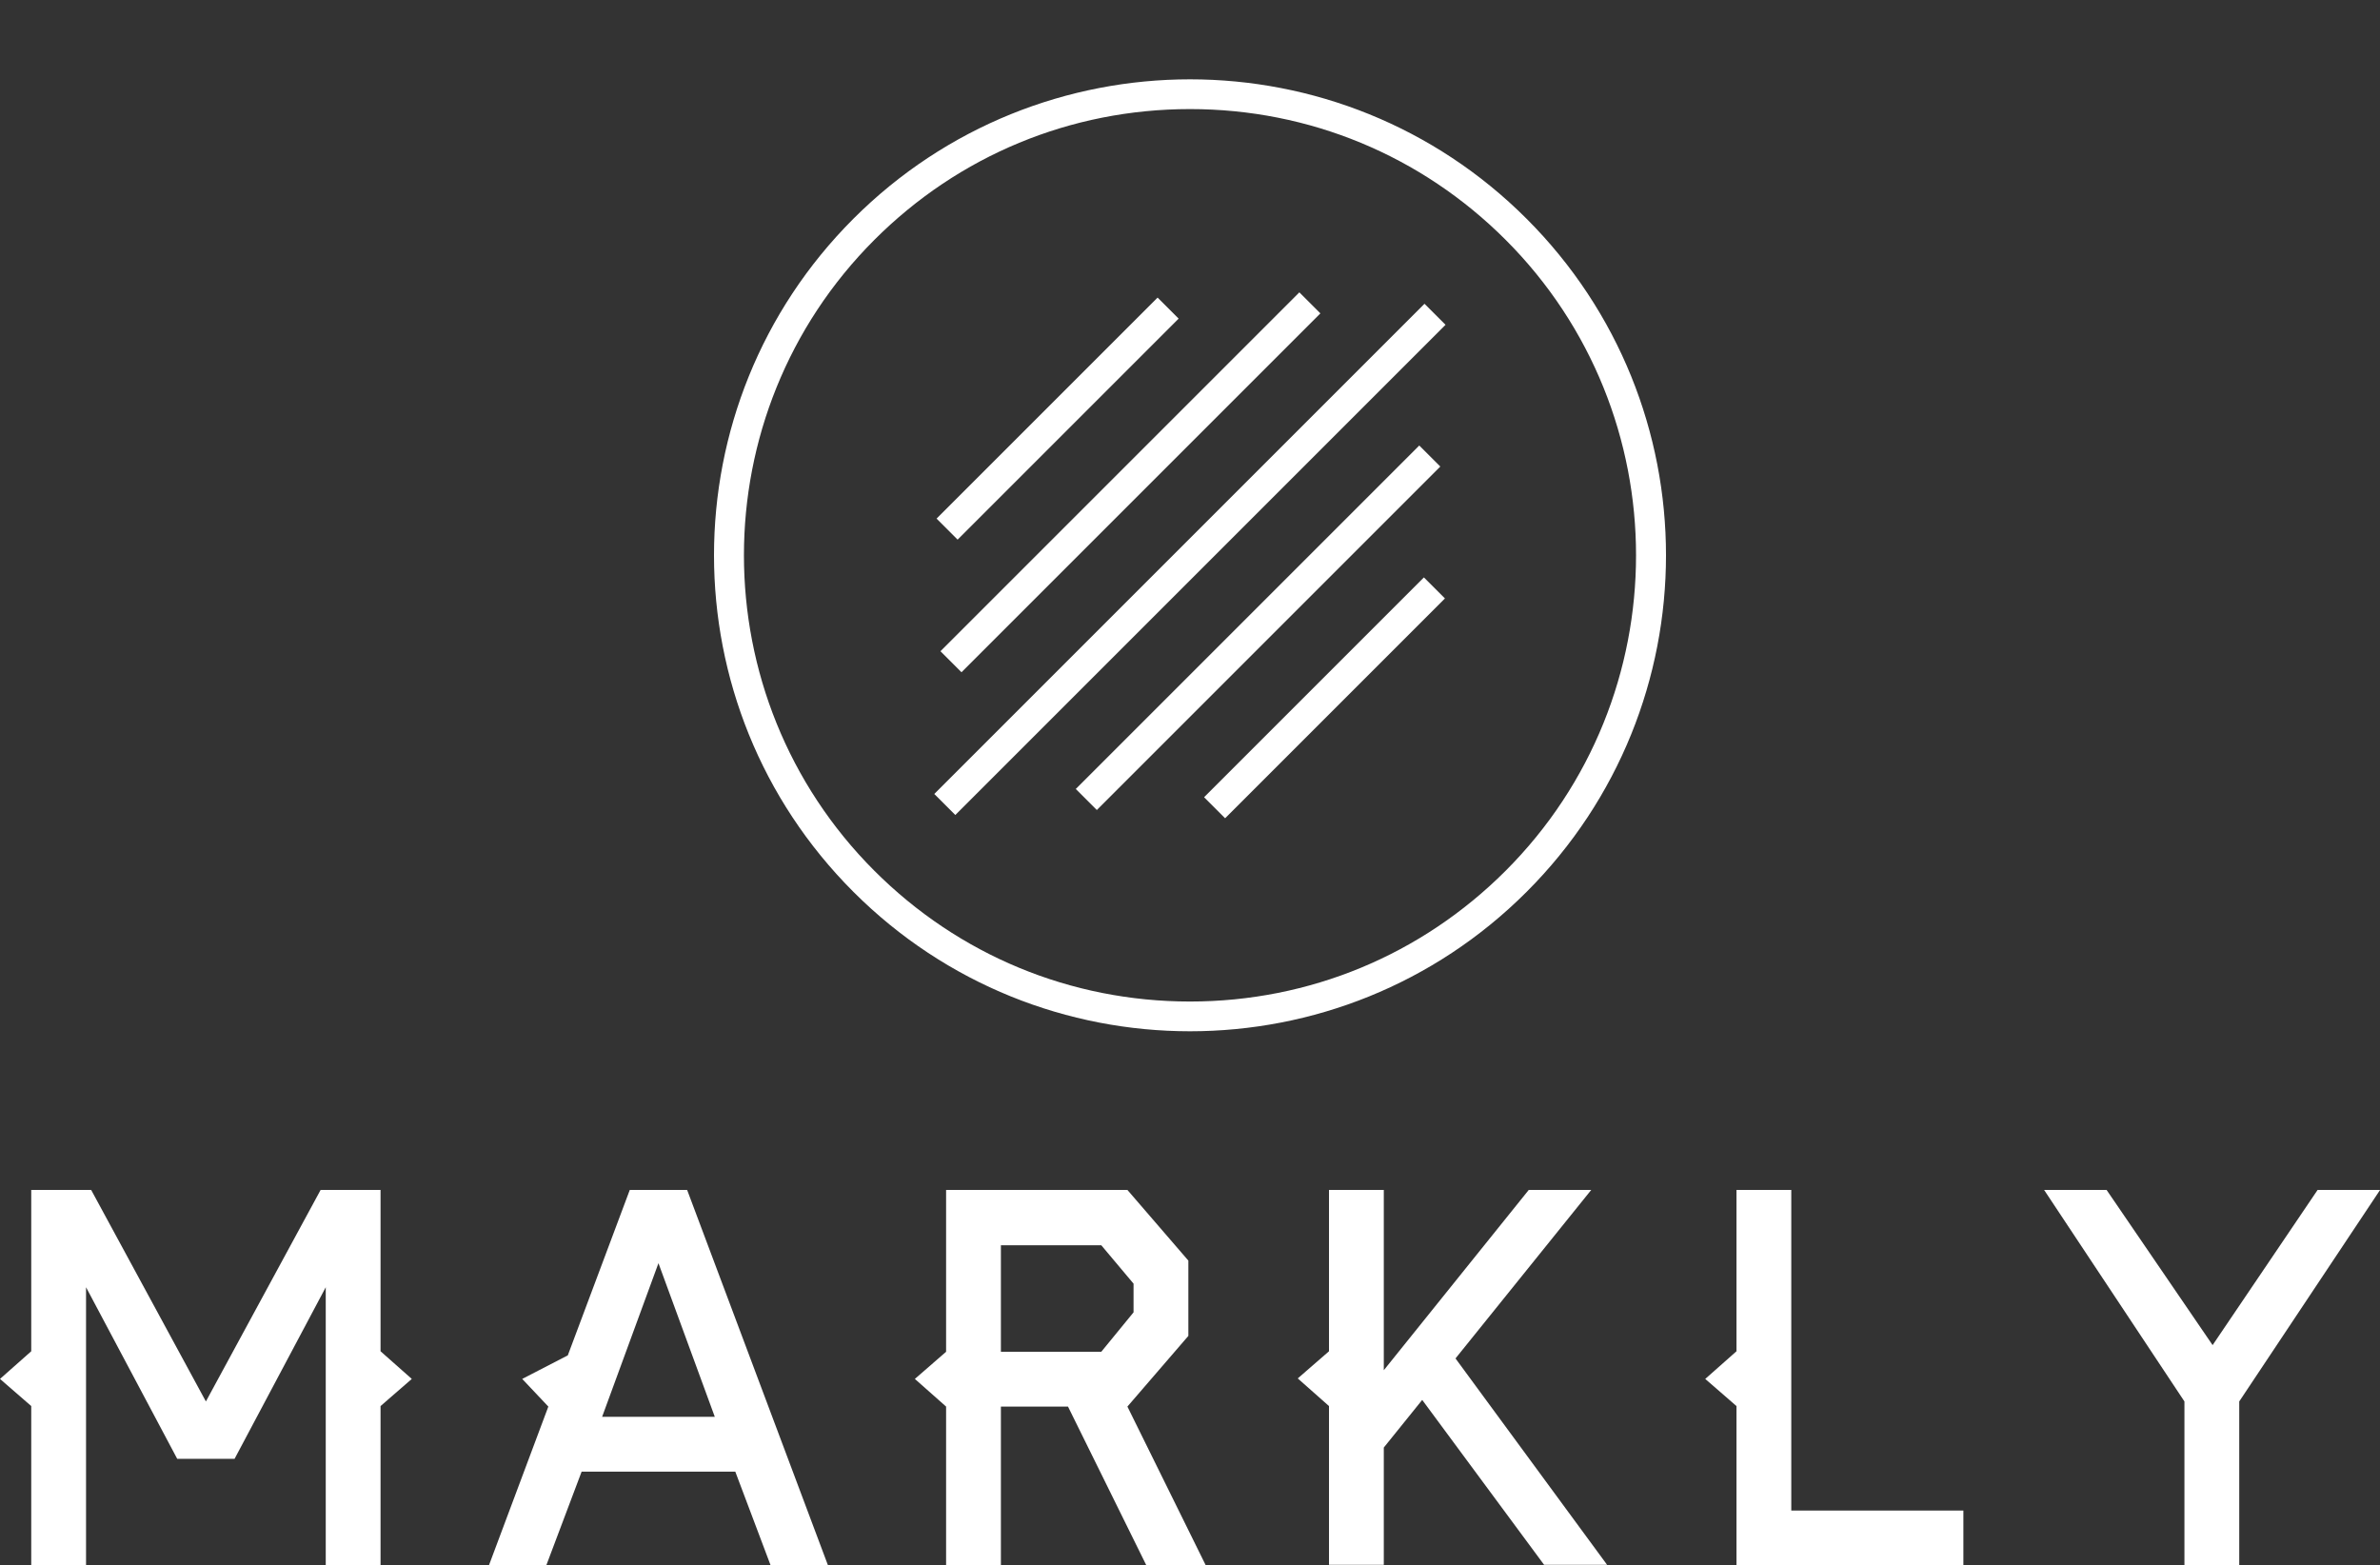 <svg viewBox="0 0 300 197.321" preserveAspectRatio="xMidYMid meet" class="css-8aabad" id="dffhfbdf">
    <rect x="0" y="0" width="300" height="197.321" fill="#333333" stroke="none"/>
    <defs id="SvgjsDefs1853"></defs>
    <g id="SvgjsG1854" featurekey="ECw45b-0" transform="matrix(3.75,0,0,3.75,90,10)" fill="#fff">
       <g xmlns="http://www.w3.org/2000/svg" display="none">
          <rect x="-153.365" y="-18.667" display="inline" fill="#fff" width="473.333" height="236"></rect>
       </g>
       <g xmlns="http://www.w3.org/2000/svg" display="none">
          <ellipse transform="matrix(0.707 -0.707 0.707 0.707 -6.627 16)" display="inline" cx="16" cy="16" rx="16" ry="16"></ellipse>
          <line display="inline" fill="#fff" stroke="#fff" stroke-miterlimit="10" x1="7.837" y1="15.12" x2="15.267" y2="7.69"></line>
          <line display="inline" fill="#fff" stroke="#fff" stroke-miterlimit="10" x1="7.968" y1="19.579" x2="20.033" y2="7.514"></line>
          <line display="inline" fill="#fff" stroke="#fff" stroke-miterlimit="10" x1="7.759" y1="24.377" x2="24.241" y2="7.896"></line>
          <line display="inline" fill="#fff" stroke="#fff" stroke-miterlimit="10" x1="12.518" y1="24.209" x2="24.064" y2="12.662"></line>
          <line display="inline" fill="#fff" stroke="#fff" stroke-miterlimit="10" x1="16.83" y1="24.486" x2="24.22" y2="17.096"></line>
       </g>
       <g xmlns="http://www.w3.org/2000/svg">
          <path d="M16,0C11.905,0,7.81,1.562,4.686,4.686c-6.248,6.248-6.248,16.379,0,22.627C7.81,30.438,11.905,32,16,32   c4.095,0,8.19-1.562,11.314-4.686c6.248-6.248,6.248-16.379,0-22.627C24.19,1.562,20.095,0,16,0z M26.607,26.607   C23.773,29.44,20.007,31,16,31s-7.773-1.56-10.607-4.393c-5.849-5.849-5.849-15.365,0-21.213C8.227,2.56,11.993,1,16,1   s7.773,1.56,10.607,4.393C32.455,11.242,32.455,20.758,26.607,26.607z"></path>
          <rect x="6.298" y="10.905" transform="matrix(0.707 -0.707 0.707 0.707 -4.681 11.509)" width="10.508" height="1"></rect>
          <rect x="5.469" y="13.046" transform="matrix(0.707 -0.707 0.707 0.707 -5.478 13.867)" width="17.063" height="1"></rect>
          <rect x="4.346" y="15.637" transform="matrix(0.707 -0.707 0.707 0.707 -6.724 16.04)" width="23.307" height="1"></rect>
          <rect x="10.126" y="17.936" transform="matrix(0.707 -0.707 0.707 0.707 -7.679 18.333)" width="16.33" height="1"></rect>
          <rect x="15.3" y="20.292" transform="matrix(0.707 -0.707 0.707 0.707 -8.69 20.603)" width="10.451" height="1"></rect>
       </g>
       <g xmlns="http://www.w3.org/2000/svg" display="none">
          <g display="inline">
             <path fill="#fff" d="M16,31.5c-4.141,0-8.032-1.612-10.96-4.54S0.5,20.141,0.5,16c0-4.14,1.612-8.033,4.54-10.96    C7.968,2.112,11.859,0.5,16,0.5s8.032,1.612,10.96,4.54C29.888,7.967,31.5,11.86,31.5,16c0,4.141-1.612,8.032-4.54,10.96    S20.141,31.5,16,31.5z"></path>
             <g>
                <path fill="#fff" d="M16,1c4.007,0,7.773,1.56,10.607,4.393c5.848,5.849,5.848,15.365,0,21.213C23.773,29.44,20.007,31,16,31     c-4.007,0-7.773-1.56-10.607-4.393c-5.849-5.849-5.849-15.365,0-21.213C8.227,2.56,11.993,1,16,1 M16,0     C11.905,0,7.81,1.562,4.686,4.686c-6.248,6.248-6.248,16.379,0,22.627C7.81,30.438,11.905,32,16,32s8.19-1.562,11.314-4.686     c6.248-6.248,6.248-16.379,0-22.627C24.19,1.562,20.095,0,16,0L16,0z"></path>
             </g>
          </g>
          <line display="inline" fill="#fff" stroke="#fff" stroke-miterlimit="10" x1="7.837" y1="15.12" x2="15.267" y2="7.69"></line>
          <line display="inline" fill="#fff" stroke="#fff" stroke-miterlimit="10" x1="7.968" y1="19.579" x2="20.033" y2="7.514"></line>
          <line display="inline" fill="#fff" stroke="#fff" stroke-miterlimit="10" x1="7.759" y1="24.377" x2="24.241" y2="7.896"></line>
          <line display="inline" fill="#fff" stroke="#fff" stroke-miterlimit="10" x1="12.518" y1="24.209" x2="24.064" y2="12.662"></line>
          <line display="inline" fill="#fff" stroke="#fff" stroke-miterlimit="10" x1="16.83" y1="24.486" x2="24.22" y2="17.096"></line>
       </g>
       <g xmlns="http://www.w3.org/2000/svg" display="none">
          <path display="inline" d="M4.686,4.686c-6.248,6.248-6.248,16.379,0,22.627c6.248,6.248,16.379,6.248,22.627,0   c6.248-6.248,6.248-16.379,0-22.627C21.065-1.562,10.935-1.562,4.686,4.686z M19.68,7.16l0.707,0.707L8.321,19.933l-0.707-0.707   L19.68,7.16z M14.914,7.336l0.707,0.707l-7.431,7.43l-0.707-0.707L14.914,7.336z M12.871,24.562l-0.707-0.707l11.547-11.547   l0.707,0.707L12.871,24.562z M17.184,24.84l-0.707-0.707l7.39-7.39l0.707,0.707L17.184,24.84z M8.113,24.73l-0.707-0.707   l16.48-16.481l0.707,0.707L8.113,24.73z"></path>
       </g>
    </g>
    <g id="SvgjsG1855" featurekey="6sJQsk-0" transform="matrix(3.228,0,0,3.228,-2.001,132.763)" fill="#fff">
       <path d="M16.7 12.72 l-1.22 1.06 l0 6.22 l-2.14 0 l0 -10.86 l-3.56 6.7 l-2.24 0 l-3.56 -6.7 l0 10.86 l-2.14 0 l0 -6.22 l-1.22 -1.06 l1.22 -1.08 l0 -6.3 l2.34 0 l4.48 8.26 l4.48 -8.26 l2.34 0 l0 6.3 z M32.952 20 l-2.24 0 l-1.38 -3.66 l-6 0 l-1.38 3.66 l-2.24 0 l2.32 -6.2 l-1.02 -1.08 l1.78 -0.92 l2.42 -6.46 l2.24 0 z M28.532 14.2 l-2.2 -6 l-2.2 6 l4.4 0 z M47.704 20 l-2.32 0 l-3.06 -6.2 l-2.62 0 l0 6.2 l-2.14 0 l0 -6.2 l-1.22 -1.08 l1.22 -1.06 l0 -6.32 l7.08 0 l2.38 2.76 l0 2.94 l-2.38 2.76 z M44.884 10.12 l0 -1.12 l-1.26 -1.5 l-3.92 0 l0 4.16 l3.92 0 z M63.376 19.98 l-2.46 0 l-4.76 -6.44 l-1.5 1.86 l0 4.58 l-2.14 0 l0 -6.2 l-1.22 -1.08 l1.22 -1.06 l0 -6.3 l2.14 0 l0 7.04 l5.66 -7.04 l2.44 0 l-5.3 6.58 z M77.288 20 l-8.86 0 l0 -6.22 l-1.22 -1.06 l1.22 -1.08 l0 -6.3 l2.14 0 l0 12.52 l6.72 0 l0 2.14 z M93.56 5.34 l-5.5 8.26 l0 6.4 l-2.14 0 l0 -6.4 l-5.48 -8.26 l2.44 0 l4.14 6.06 l4.1 -6.06 l2.44 0 z"></path>
    </g>
 </svg>